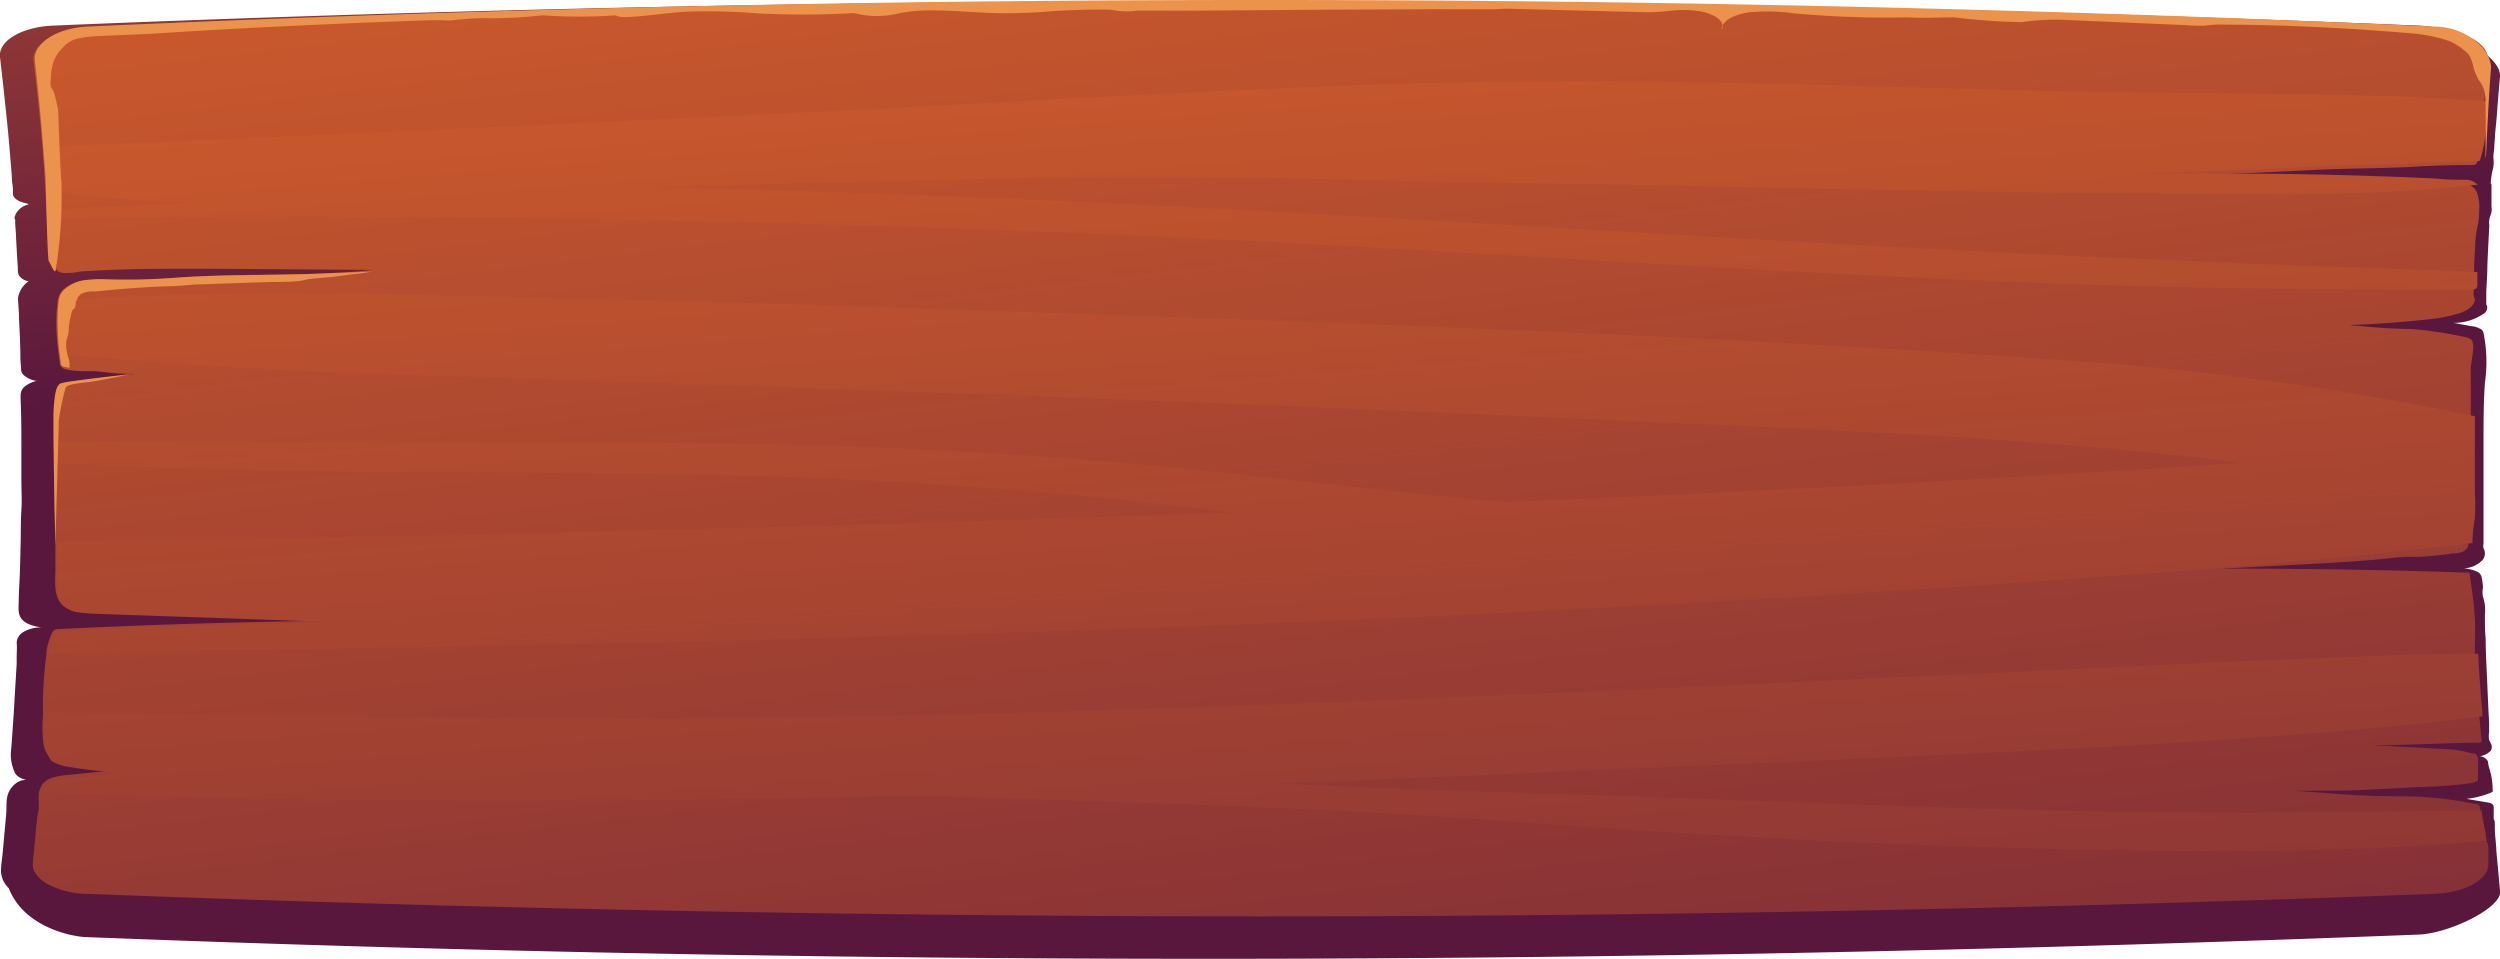 <svg xmlns="http://www.w3.org/2000/svg" xmlns:xlink="http://www.w3.org/1999/xlink" viewBox="0 0 254.98 97.79">
    <defs>
        <style>
            .cls-1{fill:url(#Sfumatura_senza_nome_3);}.cls-2{fill:url(#Sfumatura_senza_nome_3-2);}.cls-3{fill:url(#Sfumatura_senza_nome_3-3);}.cls-4{fill:#eb924d;}
        </style>
        <linearGradient id="Sfumatura_senza_nome_3" x1="-3595.09" y1="522.62" x2="-3594.88" y2="521.79"
                        gradientTransform="matrix(253.79, 0, 0, -96.34, 912452.7, 50301.69)"
                        gradientUnits="userSpaceOnUse">
            <stop offset="0" stop-color="#cf5c2b"/>
            <stop offset="1" stop-color="#59173e"/>
        </linearGradient>
        <linearGradient id="Sfumatura_senza_nome_3-2" x1="-3594.85" y1="522.12" x2="-3594.2" y2="520.11"
                        gradientTransform="matrix(250.26, 0, 0, -91.36, 899726.62, 47684.86)"
                        xlink:href="#Sfumatura_senza_nome_3"/>
        <linearGradient id="Sfumatura_senza_nome_3-3" x1="-3594.75" y1="521.15" x2="-3594.04" y2="518.56"
                        gradientTransform="matrix(248.99, 0, 0, -70.27, 895129.62, 36617.67)"
                        xlink:href="#Sfumatura_senza_nome_3"/>
    </defs>
    <g id="Livello_2" >
        <g id="Boards">
            <g id="Raggruppa_108" >
                <g id="Livello_2-2" >
                    <g id="Livello_2-2-2" >
                        <path id="Tracciato_78"  class="cls-1"
                              d="M.1,88.86c0-.65.12-1.29.18-1.94L.57,83.7l.07-.78c.07-1-.16-2,.83-2.9a1.69,1.69,0,0,1,1.21-.47c-.66-.16-1.11-.48-1.21-.85a4.35,4.35,0,0,1-.37-1.63c0-.47.07-.94.1-1.4s.08-1.06.11-1.59c.08-1.06.14-2.13.2-3.19s.13-2.12.19-3.18v-.56c0-.55.05-1.1,0-1.62a1.36,1.36,0,0,1,.76-1.11A3.44,3.44,0,0,1,4.37,64a4.66,4.66,0,0,1-1.56-.4c-1.08-.55-.92-1.43-.9-2.16,0-1,.09-2.1.12-3.15s.06-2.1.08-3.14,0-2.09.07-3.13,0-2.07,0-3.12V45.79c0-1.62,0-3.23-.07-4.86,0-.64-.16-1.21.72-1.72A4.13,4.13,0,0,1,3.25,39a3.68,3.68,0,0,1,.47-.15,2.47,2.47,0,0,1-1.35-.64.85.85,0,0,1-.22-.47c0-.4-.06-.8-.07-1.2,0-1.29-.07-2.64-.14-4,0-.7-.07-1.4-.11-2.1a2.59,2.59,0,0,1,1.09-1.76,1.38,1.38,0,0,1-1-.61,1.82,1.82,0,0,1-.1-.77c-.08-1-.12-2-.18-3,0-.5-.07-1-.09-1.51v-.37a.52.52,0,0,1-.07-.21,1.49,1.49,0,0,1,.36-.72,1.94,1.94,0,0,1,1.08-.64c-.06-.08-.24-.11-.41-.15-.68-.16-1.14-.5-1.19-.88v-.28a4,4,0,0,0-.08-.91l-.06-1c-.11-1.34-.22-2.68-.34-4Q.46,9.77,0,5.83C-.2,4.18,2.2,2.75,5.41,2.61c80.29-3.33,161-3.33,241.25,0a11,11,0,0,1,1.14.1,14.1,14.1,0,0,1,2.86.72,3.82,3.82,0,0,1,1.08.69c.38.27.76.55,1.08.83,1.15.87,2.23,1.8,2.16,2.88-.12,1.31-.23,2.62-.32,3.93l-.19,2c0,.36-.05.71-.07,1.07a4.22,4.22,0,0,1-.07.79,2.73,2.73,0,0,0,0,.7,3.21,3.21,0,0,1-.05.82,8.44,8.44,0,0,0-.25,1.57.24.24,0,0,1,.08.21v2.14A1.76,1.76,0,0,1,254,22a2,2,0,0,0-.11,1c-.07,1.4-.15,2.77-.2,4.19,0,.86-.07,1.71-.11,2.57,0,.4,0,.81,0,1.22a.23.23,0,0,0,.06.16.73.73,0,0,1-.35.87,5.37,5.37,0,0,1-3.06.92l1.78.33a2.38,2.38,0,0,1,1.08.35.63.63,0,0,1,.21.36,14.72,14.72,0,0,1,.15,5c-.13,1.67-.14,3.33-.15,5V55.49a.79.79,0,0,0,0,.43,1.08,1.08,0,0,1-.07,1.17,2.84,2.84,0,0,1-2,.88,3.79,3.79,0,0,1,1.55.4.86.86,0,0,1,.34.58,4.55,4.55,0,0,1,.12,1,2.27,2.27,0,0,0,0,.9,4.25,4.25,0,0,1,.2,1.84c0,.82,0,1.66.08,2.47,0,1.42.09,2.84.15,4.27s.12,2.85.2,4.28v1a2.21,2.21,0,0,0,0,.77,1.4,1.4,0,0,1,.15.3.74.74,0,0,1,0,.81,2,2,0,0,1-1.36.56,1,1,0,0,1,1.08.49,4.62,4.62,0,0,0,.15.74,1.81,1.81,0,0,1,.09.31c.06.2.1.41.14.61a7.3,7.3,0,0,1,.11,1.23.38.38,0,0,1,0,.21.94.94,0,0,1-.26.14,9.26,9.26,0,0,1-2.41.6l2.08.35a1.66,1.66,0,0,1,.45.12.44.44,0,0,1,.25.45v1.07c0,.13.1.24.11.37v.55c0,.72.11,1.43.15,2.15v.15c.13,1.4.26,2.82.39,4.25.13,1.65-5.13,4.25-8.32,4.38-80.29,3.12-157.48,3.37-237.78.26-1.21,0-6.39-.85-8-5A2.5,2.5,0,0,1,.1,88.86Z"/>
                        <path id="Tracciato_79"  class="cls-2"
                              d="M8.78,91.16c79.74,3.07,159.82,3.07,239.56,0,3.17-.13,5.57-1.51,5.45-3.12v-1.1a3.41,3.41,0,0,0-.06-.9c0-.11-.14-.19-.18-.29s0-.21-.06-.31-.09-.5-.13-.75c-.13-.7-.27-1.41-.4-2.11v-.19a.42.42,0,0,0-.19-.32,1.5,1.5,0,0,0-.62-.13,36.13,36.13,0,0,0-7.18-.72q-3.91,0-7.79-.34L234,80.65H235c2.37,0,4.75,0,7.12-.14,1.37-.06,2.73-.13,4.08-.22a53.63,53.63,0,0,0,5.66-.39c.51-.1.86-.21.87-.36V77.86a1.44,1.44,0,0,0-.11-.84c-.27-.24-.13-.11-.65-.22a13.58,13.58,0,0,0-1.54-.32c-.6-.06-1.21-.09-1.83-.12L242.06,76l1.68,0,7.69-.24,1.22,0a.79.79,0,0,0,.45-.1.24.24,0,0,0,0-.12c-.08-.85-.15-1.71-.24-2.56-.18-2.1-.36-4.21-.45-6.31v-.86a25.71,25.71,0,0,0-.27-5.4c0-.17-.28-2-.27-2Q239.93,58,228,58h-2l.63,0h0l9.41-.5c1.7-.09,3.37-.19,5-.32,1.36-.1,2.69-.26,4.05-.37a9,9,0,0,1,1.27,0,32.7,32.7,0,0,0,3.82-.37l.29,0a3.92,3.92,0,0,0,.66-.15c.4-.19.62-.46.61-.74a1.31,1.31,0,0,0,0-.28A16.38,16.38,0,0,1,252,53a22.38,22.38,0,0,0,0-2.59V37.86c-.08-.56.42-2.34.19-2.91a.52.52,0,0,0-.24-.37,1.56,1.56,0,0,0-.58-.21,39.82,39.82,0,0,0-5.51-.82c-1.82,0-3.63-.15-5.41-.33-.25,0-.5,0-.75-.07,2.89-.1,5.76-.32,8.58-.65a13.15,13.15,0,0,0,2.53-.55c.14,0,.28-.1.41-.15.7-.29,1.13-.72,1.18-1.17a.43.43,0,0,0,0-.16.35.35,0,0,0-.06-.14,1.79,1.79,0,0,1,0-.92V28a25,25,0,0,1,.1-2.6,11,11,0,0,1,.3-2.55,7.81,7.81,0,0,0,.11-1.28,4.76,4.76,0,0,0-.11-1.55,1.56,1.56,0,0,0-.41-.83h0a1.79,1.79,0,0,0-1.32-.5c-.93,0-1.85,0-2.77-.11-2.06-.1-4.12-.19-6.18-.25q-6.32-.21-12.68-.25h-6.5c-1.85,0-3.72,0-5.57,0q6-.17,11.92-.42l6.2-.3c3.51-.19,7.16-.17,10.61-.34,1.91-.13,3.84-.18,5.77-.19h.32a1,1,0,0,0,.35-.05.22.22,0,0,0,.12-.15,13.72,13.72,0,0,0,.6-3.24c0-.88.11-1.76.17-2.64.1-1.56.21-3.11.36-4.65s-2.22-3-5.36-3.14C168.65-.3,88.52-.3,8.78,3c-3.17.14-5.55,1.55-5.36,3.17q.39,3.22.7,6.44c.09.94.16,1.88.25,2.82,0,.55.1,1.13.13,1.71,0,.29.44,7.68.47,8.23.11,1,.35,1.07.73,2,.19.48.79.51,1.43.46.42,0,.86-.12,1.22-.15,1-.06,2-.12,3.05-.16,2-.08,4.09-.1,6.14-.11h4l16.64.12H38c-6.23.69-12.74.31-19.08.73a75.18,75.18,0,0,1-7.67.39,17.19,17.19,0,0,0-2.87,0,3.64,3.64,0,0,0-1.81.78,2,2,0,0,0-.7,1.36,7,7,0,0,1-.08.8A21.27,21.27,0,0,0,6,36.2c0,.27.08.55.1.81a.67.67,0,0,0,.32.55,2.58,2.58,0,0,0,.71.19h0a11.69,11.69,0,0,0,1.77.11h.55c.7,0,1.41.15,2.14.2s1.38.08,2.07.09l-.82.1-5.73.69a2.09,2.09,0,0,0-.7.15c-.75.35-.58,1.56-.66,2a19.74,19.74,0,0,0-.22,2.66v5c0,2.16.08,4.3.12,6.45v2.87c0,1-.26,2.78.78,3.71a2.79,2.79,0,0,0,1.39.5,14.36,14.36,0,0,0,1.61.13l26,.88h-.31c-9.78.11-19.56.4-29.28.88-.46,0-.6.54-.68.7a7.23,7.23,0,0,0-.42,1.58v.28a39.65,39.65,0,0,0-.36,5.11V73a13.36,13.36,0,0,0,.07,3,2.61,2.61,0,0,0,.38.89,1.35,1.35,0,0,0,.35.4A4.71,4.71,0,0,0,7,77.88c.23.05.48.08.72.11,1.6.22,3.21.39,4.87.55l-.48,0c-1.72.15-3.46.32-5.2.5a7.28,7.28,0,0,0-1.79.35,2,2,0,0,0-.62.41,1.52,1.52,0,0,0-.39.61L4,80.68c-.16.71.06,1.42-.1,2.13a6.83,6.83,0,0,0-.16,1.09c-.08.71-.13,1.42-.2,2.12s-.12,1.27-.18,1.9c-.12.8.37,1.58,1.39,2.19A8.65,8.65,0,0,0,8.78,91.16Z"/>
                        <path id="Tracciato_80" class="cls-3"
                              d="M4.53,15c0,.55.1,1.15.14,1.72a2,2,0,0,0,.22.84c.31.5.24,1,.47,1.55a.92.92,0,0,0,.42.45,3.38,3.38,0,0,0,.88.19h.09c3.62.44,7.3.72,11,.85.68,0,1.36.05,2,.06l-12.88.65a3,3,0,0,0-1.07.19.86.86,0,0,0-.38.42,3.75,3.75,0,0,0-.17.47c5.57-.19,11.17-.27,16.88-.29,40.82-.13,81.62,1,122.18,3.39,20.28,1.17,40.53,2.41,60.87,3.25,15.64.66,31.28.84,47.13.78,0-.05.28,0,.36-.33l0-1.44c-6.53-.3-13.09-.47-19.62-.73q-17.35-.66-34.66-1.56c-41.15-2.14-82-5.11-123.4-6.15l-9-.2q11.57-.34,23.15-.6c10.35-.23,20.74-.55,31.12-.48,10.8.05,21.56.45,32.34.6,21.46.29,42.83.93,64.27,1.07,10.61.07,21.6.41,32.1-.51l3.73-.35a1.79,1.79,0,0,0-1.32-.51c-.93,0-1.86,0-2.78-.11-2.06-.1-4.12-.19-6.18-.25q-6.31-.22-12.69-.26h-6.5c-1.86,0-3.72,0-5.58,0q6-.15,11.93-.42,3.09-.13,6.21-.31c3.51-.18,7.16-.17,10.62-.34,1.9-.11,3.83-.16,5.76-.17h.32a1.49,1.49,0,0,0,.36-.05.24.24,0,0,0,.11-.16,14.41,14.41,0,0,0,.61-3.27c0-.89.1-1.79.17-2.67-3.66-.24-7.34-.45-11-.55-12.12-.3-24.27-.23-36.4-.56-21-.51-42.29-1.33-63.31-.67-20.85.64-41.63,2-62.44,3q-32.55,1.56-65.14,3C11.82,14.62,8.17,14.79,4.53,15Zm.88,50.09c.08-.17.22-.69.68-.71,9.73-.49,19.52-.78,29.3-.88h.32l-26-.9a14.37,14.37,0,0,1-1.6-.13,2.77,2.77,0,0,1-1.4-.51C5.61,61,5.9,59.21,5.9,58.18v-2.9c40-.63,79.93-1.54,119.81-3l-5.09-.62c-15.11-1.76-30.5-2.82-46-3.16-23-.55-46.09,0-68.91-1.3V45c23.6.39,47.21-.1,70.82.27,14.84.23,29.61,1.08,44.19,2.53,10.94,1.11,21.81,2.44,32.8,3.42q20.93-.9,41.85-2,15.81-.87,31.6-1.9l1.67-.09c-6-.8-12.2-1.39-18.3-1.88-16.71-1.34-33.69-1.93-50.54-2.69C123.71,41,87.53,39.7,51.35,38.55c-15.2-.49-30.35-.9-45.19-2.46a21.1,21.1,0,0,1-.24-4.63A2.76,2.76,0,0,1,6,30.65c13.06-.88,26.27-.8,39.53-.51,18.42.41,36.84.87,55.24,1.54,36.27,1.26,72.81,2.48,108.85,5a303.36,303.36,0,0,1,42.79,5.77v7.8a19,19,0,0,1,0,2.61,16.82,16.82,0,0,0-.24,2.25,1.31,1.31,0,0,1,0,.28c-3.36.44-6.85.73-10.17,1.11-9.44,1-18.94,1.72-28.5,2.38Q184.34,61,155,62.43C116.58,64.36,77.9,65.32,39.3,66.08q-17.16.33-34.33.59A6.8,6.8,0,0,1,5.41,65.05Zm-.8,15.12a1.85,1.85,0,0,1,.63-.41A6.86,6.86,0,0,1,7,79.4l5.2-.51.48,0c-1.64-.14-3.27-.31-4.88-.55l-.72-.11a5,5,0,0,1-1.79-.59A1.23,1.23,0,0,1,5,77.18a2.42,2.42,0,0,1-.39-.9,14.33,14.33,0,0,1-.06-3.07v-.55c31.84.6,63.64.94,95.5.13,35-.9,70-2.61,104.83-4.23,10-.46,19.91-1,29.88-1.36,5.77-.21,12-.55,18-.52.09,2.13.27,4.25.45,6.38-4.29.59-8.67,1-12.73,1.35-9,.77-17.92,1.37-27,1.83-17.69.9-35.41,1.66-53.14,2.41q-15.17.67-30.33,1.27c7.36.32,14.72.62,22.1.84,19,.55,38,1.43,57,1.9,14.7.36,29.36.18,44,0v.19c.12.71.26,1.42.4,2.14a3.19,3.19,0,0,0,.13.75c-14,1.26-28.53,1.2-42.7.88-19.05-.43-37.91-1.43-56.77-2.83-19.88-1.48-40.25-2-60.31-2.63l-1.07,0q-19.65.48-39.36.5c-16.49,0-32.94-.21-49.36-.84a1.76,1.76,0,0,1,.46-.61Z"/>
                        <path id="Tracciato_83"  class="cls-4"
                              d="M34.33,27.83c-5.73.31-11.08.11-16.67.51a64.84,64.84,0,0,1-6.84.14,12.66,12.66,0,0,0-2.38.12,4.16,4.16,0,0,0-1.88.94c-.67.57-.59,1.5-.67,2.15a26.62,26.62,0,0,0,.29,5.12c0,.18,0,.37.15.52a2.49,2.49,0,0,0,.76.17v-.1A2.32,2.32,0,0,0,7,36.57a5.1,5.1,0,0,1-.25-1.13V35a.24.24,0,0,1,0-.12,1.91,1.91,0,0,1,.14-.52A2.32,2.32,0,0,0,7,33.7a6.61,6.61,0,0,1,.22-1.45c0-.09.14-.65.26-.71s.24-.18.24-.61a.51.51,0,0,1,.12-.32,1.06,1.06,0,0,1,.62-.72,3.13,3.13,0,0,1,.84-.17l.53,0c1.77-.19,3.56-.33,5.36-.44.89-.05,1.8-.08,2.7-.11S19.62,29,20.53,29l1.62-.06,5.52-.18c.95,0,1.84,0,2.74-.09a6,6,0,0,0,.74-.13,2.7,2.7,0,0,1,.41-.08c.81-.09,1.64-.15,2.45-.23L35.74,28l.81-.09c.21,0,1.21-.19,1.42-.2C37,27.71,35.29,27.83,34.33,27.83Z"/>
                        <path id="Tracciato_85"  class="cls-4"
                              d="M253.55,15.93c.13-2.68.29-6.23.51-8.9.14-1.77-2.27-4.15-5.42-4.31C169-.9,88.63-.91,8.93,2.71,5.76,2.86,3.38,4.42,3.57,6.2q.39,3.56.7,7.1c.13,1.67.27,3.32.39,5,0,.31.17,8,.31,8.32.31.54.68,1.52.73.79a46.86,46.86,0,0,0,.56-9c-.09-.35-.31-6.89-.34-7.24-.14-.61-.24-1.21-.44-1.81-.06-.18-.22-.32-.29-.5a2.43,2.43,0,0,1,0-.85,5,5,0,0,1,.39-2,4,4,0,0,1,.8-1.13,2.89,2.89,0,0,1,1.81-1,12.64,12.64,0,0,1,2-.21c2.21-.11,3.72-.13,5.91-.27,3.06-.2,6.11-.37,9.16-.54q6.19-.31,12.41-.57l6.21-.23c.44,0,.89,0,1.34,0a4.1,4.1,0,0,0,1,0,29,29,0,0,1,3-.21,45,45,0,0,0,6.1-.29,52.29,52.29,0,0,0,7.51,0c.34.52,4.54-.22,7.17-.37a63.76,63.76,0,0,1,7.19.17,88.93,88.93,0,0,0,9.38,0,2.7,2.7,0,0,1,1.07.09,9.07,9.07,0,0,0,3.63,0,15.64,15.64,0,0,1,3.87-.39c2.44,0,4.85.29,7.29.29,1.34,0,2.68-.05,4-.14,1.93-.16,3.89-.23,5.85-.23.49,0,1,0,1.44.08s.85.09,1.29.1c.27,0,.55,0,.81-.07q.84,0,1.68,0h3.65L133.63,1,146.16.94l6.26,0c.47,0,.91-.06,1.39-.05l7.8.2,6.44.16c.86,0,1.72-.08,2.55-.18a11.13,11.13,0,0,1,3,.12c1.56.35,2.39,1.12,2,1.87-.07-.8,1-1.53,2.77-1.8a19.46,19.46,0,0,1,4.58.1,105.26,105.26,0,0,0,11.68.41c1.64.11,3,0,4.66,0a66.49,66.49,0,0,0,6.91.49,23.75,23.75,0,0,1,3.9-.25l4.64.2,8.31.36a16.27,16.27,0,0,0,1.85.05,10,10,0,0,1,1.24-.11c6.81,0,13.59.36,20.27.93a16.35,16.35,0,0,1,3.44.76,6.68,6.68,0,0,1,1.95,1.37A4.12,4.12,0,0,1,252.3,7a8.7,8.7,0,0,0,.49,1.14,2.84,2.84,0,0,1,.64,1.35c.19.69,0,7.65.12,6.46Z"/>
                        <path class="cls-4"
                              d="M13.47,38.14s-3.56.73-4.39.83-2.25.2-2.39.59A27.2,27.2,0,0,0,6,42.85c0,.34-.35,12.38-.35,12.82s-.28-12.39-.18-13.91.24-2.4.68-2.64S13.47,38.14,13.47,38.14Z"/>
                    </g>
                </g>
            </g>
        </g>
    </g>
</svg>